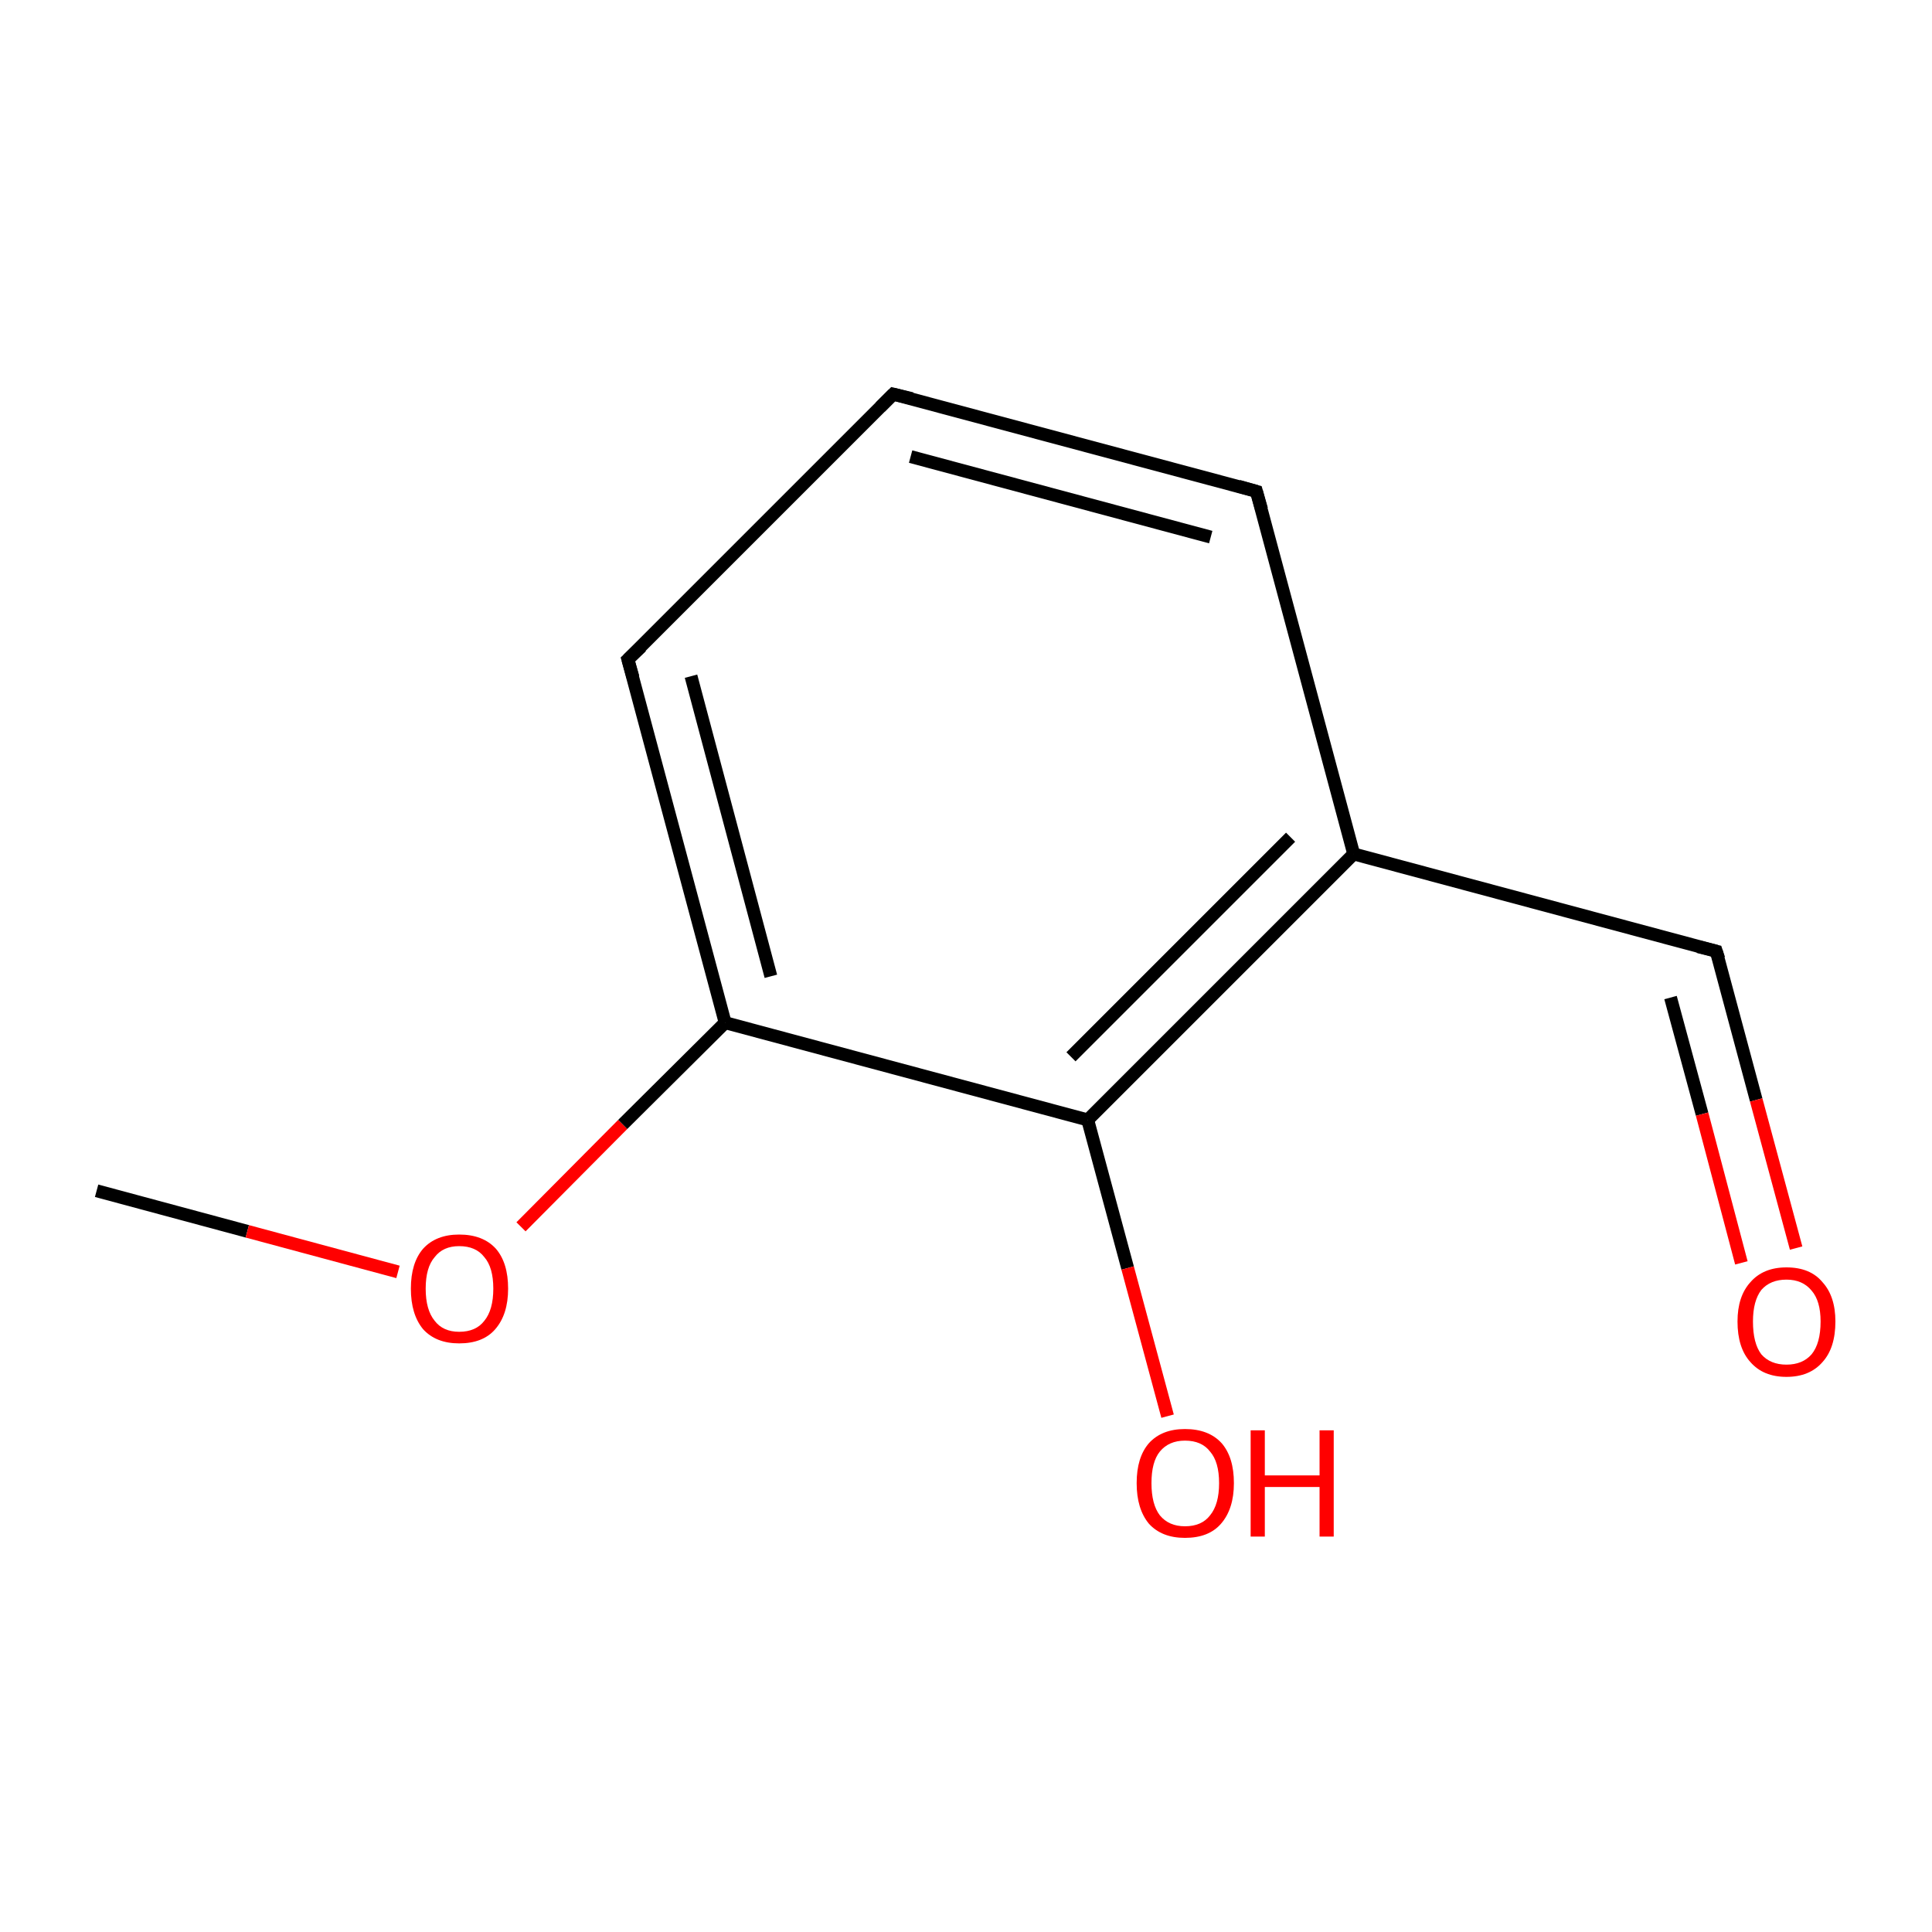 <?xml version='1.0' encoding='iso-8859-1'?>
<svg version='1.1' baseProfile='full'
              xmlns='http://www.w3.org/2000/svg'
                      xmlns:rdkit='http://www.rdkit.org/xml'
                      xmlns:xlink='http://www.w3.org/1999/xlink'
                  xml:space='preserve'
width='300px' height='300px' viewBox='0 0 300 300'>
<!-- END OF HEADER -->
<rect style='opacity:1.0;fill:#FFFFFF;stroke:none' width='300.0' height='300.0' x='0.0' y='0.0'> </rect>
<path class='bond-0 atom-0 atom-1' d='M 15.0,184.9 L 38.4,191.2' style='fill:none;fill-rule:evenodd;stroke:#000000;stroke-width:2.0px;stroke-linecap:butt;stroke-linejoin:miter;stroke-opacity:1' />
<path class='bond-0 atom-0 atom-1' d='M 38.4,191.2 L 61.8,197.5' style='fill:none;fill-rule:evenodd;stroke:#FF0000;stroke-width:2.0px;stroke-linecap:butt;stroke-linejoin:miter;stroke-opacity:1' />
<path class='bond-1 atom-1 atom-2' d='M 80.9,190.5 L 96.7,174.6' style='fill:none;fill-rule:evenodd;stroke:#FF0000;stroke-width:2.0px;stroke-linecap:butt;stroke-linejoin:miter;stroke-opacity:1' />
<path class='bond-1 atom-1 atom-2' d='M 96.7,174.6 L 112.6,158.8' style='fill:none;fill-rule:evenodd;stroke:#000000;stroke-width:2.0px;stroke-linecap:butt;stroke-linejoin:miter;stroke-opacity:1' />
<path class='bond-2 atom-2 atom-3' d='M 112.6,158.8 L 97.5,102.4' style='fill:none;fill-rule:evenodd;stroke:#000000;stroke-width:2.0px;stroke-linecap:butt;stroke-linejoin:miter;stroke-opacity:1' />
<path class='bond-2 atom-2 atom-3' d='M 119.7,151.6 L 107.3,105.0' style='fill:none;fill-rule:evenodd;stroke:#000000;stroke-width:2.0px;stroke-linecap:butt;stroke-linejoin:miter;stroke-opacity:1' />
<path class='bond-3 atom-3 atom-4' d='M 97.5,102.4 L 138.7,61.2' style='fill:none;fill-rule:evenodd;stroke:#000000;stroke-width:2.0px;stroke-linecap:butt;stroke-linejoin:miter;stroke-opacity:1' />
<path class='bond-4 atom-4 atom-5' d='M 138.7,61.2 L 195.1,76.3' style='fill:none;fill-rule:evenodd;stroke:#000000;stroke-width:2.0px;stroke-linecap:butt;stroke-linejoin:miter;stroke-opacity:1' />
<path class='bond-4 atom-4 atom-5' d='M 141.4,70.9 L 188.0,83.4' style='fill:none;fill-rule:evenodd;stroke:#000000;stroke-width:2.0px;stroke-linecap:butt;stroke-linejoin:miter;stroke-opacity:1' />
<path class='bond-5 atom-5 atom-6' d='M 195.1,76.3 L 210.2,132.6' style='fill:none;fill-rule:evenodd;stroke:#000000;stroke-width:2.0px;stroke-linecap:butt;stroke-linejoin:miter;stroke-opacity:1' />
<path class='bond-6 atom-6 atom-7' d='M 210.2,132.6 L 168.9,173.9' style='fill:none;fill-rule:evenodd;stroke:#000000;stroke-width:2.0px;stroke-linecap:butt;stroke-linejoin:miter;stroke-opacity:1' />
<path class='bond-6 atom-6 atom-7' d='M 200.4,130.0 L 166.3,164.1' style='fill:none;fill-rule:evenodd;stroke:#000000;stroke-width:2.0px;stroke-linecap:butt;stroke-linejoin:miter;stroke-opacity:1' />
<path class='bond-7 atom-7 atom-8' d='M 168.9,173.9 L 175.1,196.9' style='fill:none;fill-rule:evenodd;stroke:#000000;stroke-width:2.0px;stroke-linecap:butt;stroke-linejoin:miter;stroke-opacity:1' />
<path class='bond-7 atom-7 atom-8' d='M 175.1,196.9 L 181.3,219.9' style='fill:none;fill-rule:evenodd;stroke:#FF0000;stroke-width:2.0px;stroke-linecap:butt;stroke-linejoin:miter;stroke-opacity:1' />
<path class='bond-8 atom-6 atom-9' d='M 210.2,132.6 L 266.5,147.7' style='fill:none;fill-rule:evenodd;stroke:#000000;stroke-width:2.0px;stroke-linecap:butt;stroke-linejoin:miter;stroke-opacity:1' />
<path class='bond-9 atom-9 atom-10' d='M 266.5,147.7 L 272.7,170.8' style='fill:none;fill-rule:evenodd;stroke:#000000;stroke-width:2.0px;stroke-linecap:butt;stroke-linejoin:miter;stroke-opacity:1' />
<path class='bond-9 atom-9 atom-10' d='M 272.7,170.8 L 278.9,193.8' style='fill:none;fill-rule:evenodd;stroke:#FF0000;stroke-width:2.0px;stroke-linecap:butt;stroke-linejoin:miter;stroke-opacity:1' />
<path class='bond-9 atom-9 atom-10' d='M 259.4,154.9 L 264.3,173.0' style='fill:none;fill-rule:evenodd;stroke:#000000;stroke-width:2.0px;stroke-linecap:butt;stroke-linejoin:miter;stroke-opacity:1' />
<path class='bond-9 atom-9 atom-10' d='M 264.3,173.0 L 270.4,196.1' style='fill:none;fill-rule:evenodd;stroke:#FF0000;stroke-width:2.0px;stroke-linecap:butt;stroke-linejoin:miter;stroke-opacity:1' />
<path class='bond-10 atom-7 atom-2' d='M 168.9,173.9 L 112.6,158.8' style='fill:none;fill-rule:evenodd;stroke:#000000;stroke-width:2.0px;stroke-linecap:butt;stroke-linejoin:miter;stroke-opacity:1' />
<path d='M 98.3,105.2 L 97.5,102.4 L 99.6,100.4' style='fill:none;stroke:#000000;stroke-width:2.0px;stroke-linecap:butt;stroke-linejoin:miter;stroke-miterlimit:10;stroke-opacity:1;' />
<path d='M 136.7,63.2 L 138.7,61.2 L 141.6,61.9' style='fill:none;stroke:#000000;stroke-width:2.0px;stroke-linecap:butt;stroke-linejoin:miter;stroke-miterlimit:10;stroke-opacity:1;' />
<path d='M 192.3,75.5 L 195.1,76.3 L 195.9,79.1' style='fill:none;stroke:#000000;stroke-width:2.0px;stroke-linecap:butt;stroke-linejoin:miter;stroke-miterlimit:10;stroke-opacity:1;' />
<path d='M 263.7,147.0 L 266.5,147.7 L 266.9,148.9' style='fill:none;stroke:#000000;stroke-width:2.0px;stroke-linecap:butt;stroke-linejoin:miter;stroke-miterlimit:10;stroke-opacity:1;' />
<path class='atom-1' d='M 63.8 200.1
Q 63.8 196.1, 65.7 193.9
Q 67.7 191.7, 71.3 191.7
Q 75.0 191.7, 77.0 193.9
Q 78.9 196.1, 78.9 200.1
Q 78.9 204.1, 76.9 206.4
Q 75.0 208.6, 71.3 208.6
Q 67.7 208.6, 65.7 206.4
Q 63.8 204.1, 63.8 200.1
M 71.3 206.8
Q 73.9 206.8, 75.2 205.1
Q 76.6 203.4, 76.6 200.1
Q 76.6 196.8, 75.2 195.2
Q 73.9 193.5, 71.3 193.5
Q 68.8 193.5, 67.5 195.2
Q 66.1 196.8, 66.1 200.1
Q 66.1 203.4, 67.5 205.1
Q 68.8 206.8, 71.3 206.8
' fill='#FF0000'/>
<path class='atom-8' d='M 176.5 230.3
Q 176.5 226.3, 178.4 224.1
Q 180.4 221.9, 184.0 221.9
Q 187.7 221.9, 189.7 224.1
Q 191.6 226.3, 191.6 230.3
Q 191.6 234.3, 189.6 236.6
Q 187.7 238.8, 184.0 238.8
Q 180.4 238.8, 178.4 236.6
Q 176.5 234.3, 176.5 230.3
M 184.0 237.0
Q 186.6 237.0, 187.9 235.3
Q 189.3 233.6, 189.3 230.3
Q 189.3 227.0, 187.9 225.4
Q 186.6 223.7, 184.0 223.7
Q 181.5 223.7, 180.1 225.4
Q 178.8 227.0, 178.8 230.3
Q 178.8 233.6, 180.1 235.3
Q 181.5 237.0, 184.0 237.0
' fill='#FF0000'/>
<path class='atom-8' d='M 194.2 222.1
L 196.4 222.1
L 196.4 229.1
L 204.9 229.1
L 204.9 222.1
L 207.1 222.1
L 207.1 238.6
L 204.9 238.6
L 204.9 230.9
L 196.4 230.9
L 196.4 238.6
L 194.2 238.6
L 194.2 222.1
' fill='#FF0000'/>
<path class='atom-10' d='M 269.8 205.2
Q 269.8 201.3, 271.8 199.1
Q 273.8 196.8, 277.4 196.8
Q 281.1 196.8, 283.0 199.1
Q 285.0 201.3, 285.0 205.2
Q 285.0 209.3, 283.0 211.5
Q 281.0 213.8, 277.4 213.8
Q 273.8 213.8, 271.8 211.5
Q 269.8 209.3, 269.8 205.2
M 277.4 211.9
Q 279.9 211.9, 281.3 210.3
Q 282.7 208.6, 282.7 205.2
Q 282.7 202.0, 281.3 200.4
Q 279.9 198.7, 277.4 198.7
Q 274.9 198.7, 273.5 200.3
Q 272.2 202.0, 272.2 205.2
Q 272.2 208.6, 273.5 210.3
Q 274.9 211.9, 277.4 211.9
' fill='#FF0000'/>
</svg>
